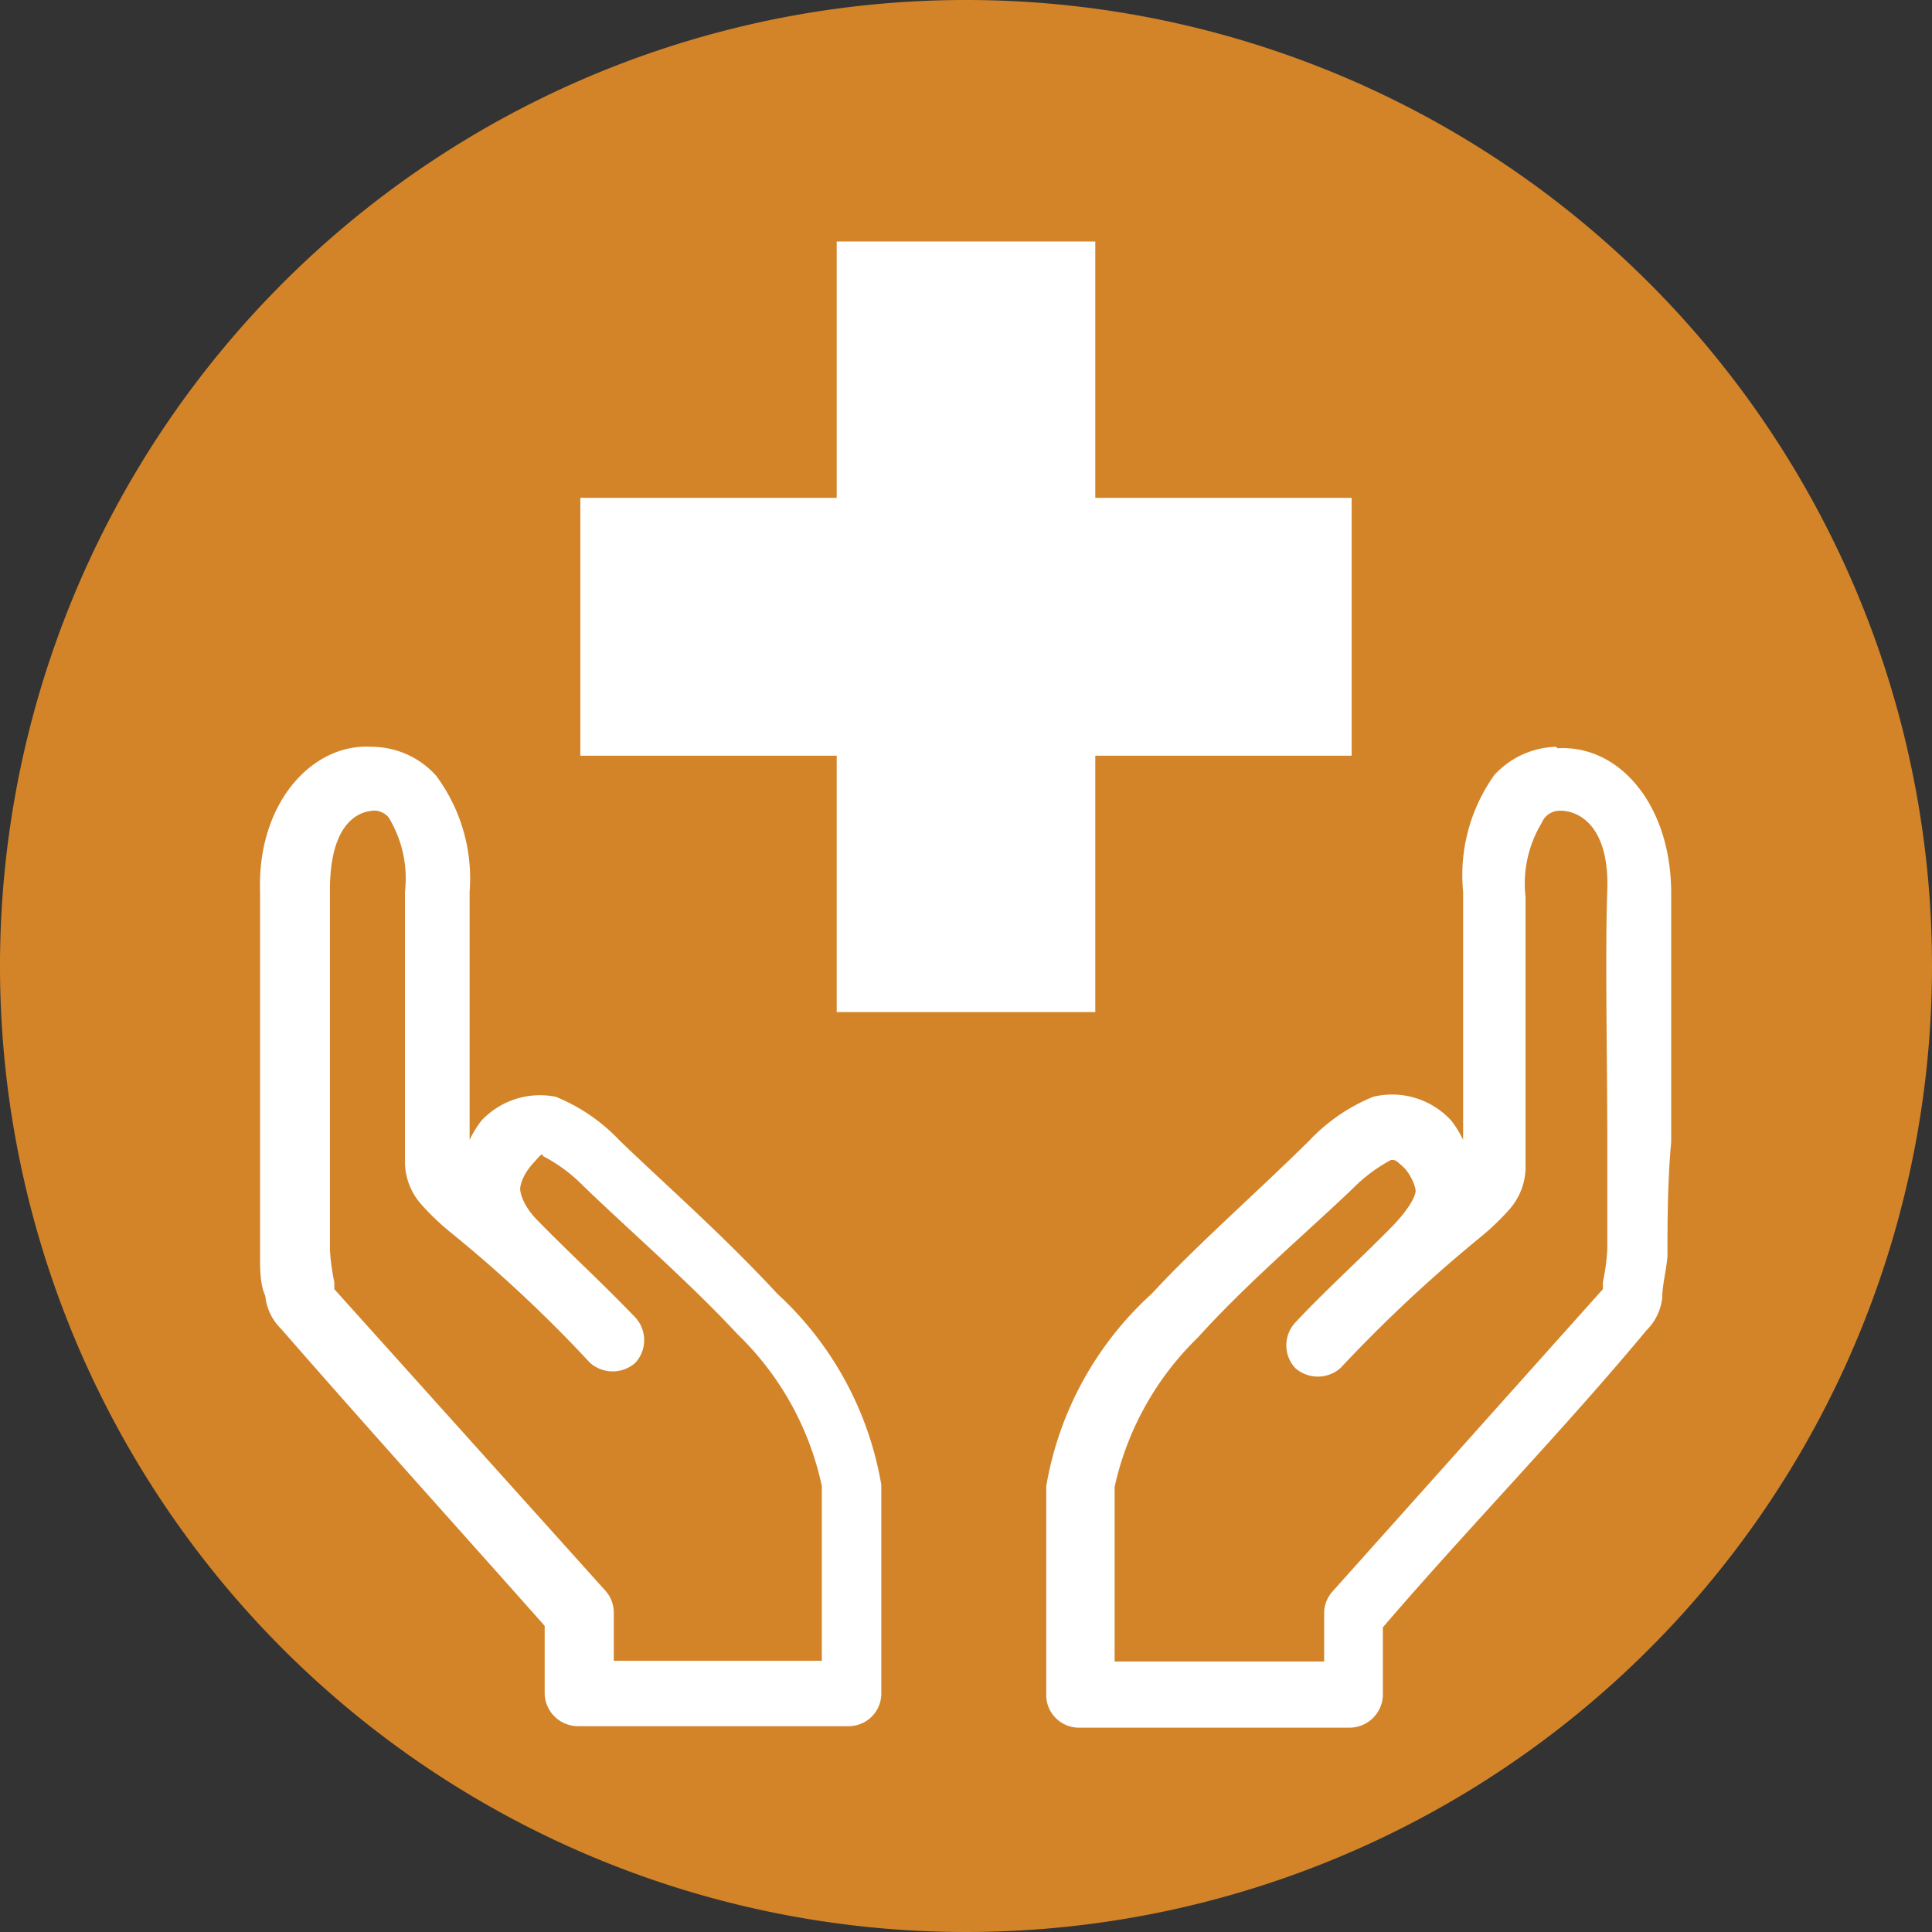 <svg id="Layer_1" data-name="Layer 1" xmlns="http://www.w3.org/2000/svg" viewBox="0 0 26 26"><rect x="0" y="0" width="26" height="26" fill="#333333" stroke="none"/><defs><style>.cls-1{fill:#d38429;}.cls-2,.cls-3{fill:#fff;}.cls-3{fill-rule:evenodd;}</style></defs><title>NH_1</title><path class="cls-1" d="M16,3A13,13,0,1,0,29,16,13,13,0,0,0,16,3Z" transform="translate(-3 -3)"/><path class="cls-2" d="M8,13.05C7.2,13,6.46,13.81,6.5,15c0,.86,0,2.19,0,3.35,0,.58,0,1.12,0,1.54,0,.21,0,.39.07.55a.72.72,0,0,0,.21.44c1.16,1.33,2.37,2.67,3.55,4v.92a.45.45,0,0,0,.44.43h3.66a.44.44,0,0,0,.43-.42c0-.54,0-2.83,0-2.83v0a4.52,4.52,0,0,0-1.4-2.57c-.72-.78-1.54-1.5-2.12-2.06h0a2.45,2.45,0,0,0-.86-.59,1.08,1.08,0,0,0-1,.32l0,0a1.4,1.4,0,0,0-.16.26V15a2.32,2.32,0,0,0-.45-1.56A1.17,1.17,0,0,0,8,13.05Zm15.94,0a1.17,1.17,0,0,0-.83.38A2.32,2.32,0,0,0,22.69,15v3.34a1.4,1.4,0,0,0-.16-.26l0,0a1.08,1.08,0,0,0-1.05-.32,2.45,2.45,0,0,0-.86.59c-.74.73-1.52,1.41-2.12,2.06A4.52,4.52,0,0,0,17.08,23v0s0,2.29,0,2.83a.44.44,0,0,0,.43.42h3.66a.45.45,0,0,0,.44-.43v-.92c1.15-1.34,2.42-2.64,3.55-4a.72.72,0,0,0,.21-.44c0-.16.05-.34.07-.55,0-.42,0-1,.05-1.54,0-1.16,0-2.49,0-3.35,0-1.19-.7-2-1.53-1.95ZM8,13.91a.26.26,0,0,1,.23.09,1.58,1.58,0,0,1,.22,1c0,1.45,0,1.94,0,3.66a.87.87,0,0,0,.23.56,3.41,3.41,0,0,0,.39.37,18.19,18.19,0,0,1,1.87,1.75.46.46,0,0,0,.61,0,.45.45,0,0,0,0-.61c-.46-.48-.87-.85-1.31-1.3C10,19.19,10,19,10,19s0-.15.17-.34.1-.11.16-.09a2.13,2.13,0,0,1,.52.39h0c.61.59,1.42,1.29,2.08,2A4,4,0,0,1,14.06,23s0,1.57,0,2.35h-2.8v-.65a.44.44,0,0,0-.11-.29L7.5,20.35a.85.85,0,0,1,0-.09,2.92,2.92,0,0,1-.06-.44c0-.38,0-.9,0-1.47,0-1.14,0-2.47,0-3.37s.38-1.08.63-1.07Zm16,0c.25,0,.66.21.63,1.07s0,2.23,0,3.37c0,.57,0,1.09,0,1.47a2.92,2.92,0,0,1-.06.44.85.85,0,0,1,0,.09l-3.64,4.07a.44.44,0,0,0-.11.29v.65H18c0-.78,0-2.31,0-2.35A4,4,0,0,1,19.12,21c.66-.73,1.44-1.39,2.08-2a2.13,2.13,0,0,1,.52-.39c.06,0,.06,0,.16.09s.18.28.17.34-.07.21-.31.46c-.42.43-.92.88-1.31,1.3a.45.45,0,0,0,0,.61.46.46,0,0,0,.61,0,19.36,19.36,0,0,1,1.87-1.75,3.41,3.41,0,0,0,.39-.37.87.87,0,0,0,.23-.56c0-1.72,0-2.21,0-3.66a1.58,1.58,0,0,1,.22-1A.26.26,0,0,1,24,13.91Z" transform="translate(-3 -3)"/><polygon class="cls-3" points="11.26 3.25 14.74 3.25 14.74 6.7 18.19 6.7 18.19 10.17 14.74 10.17 14.74 13.62 11.26 13.62 11.26 10.17 7.81 10.17 7.81 6.7 11.26 6.7 11.26 3.25"/></svg>